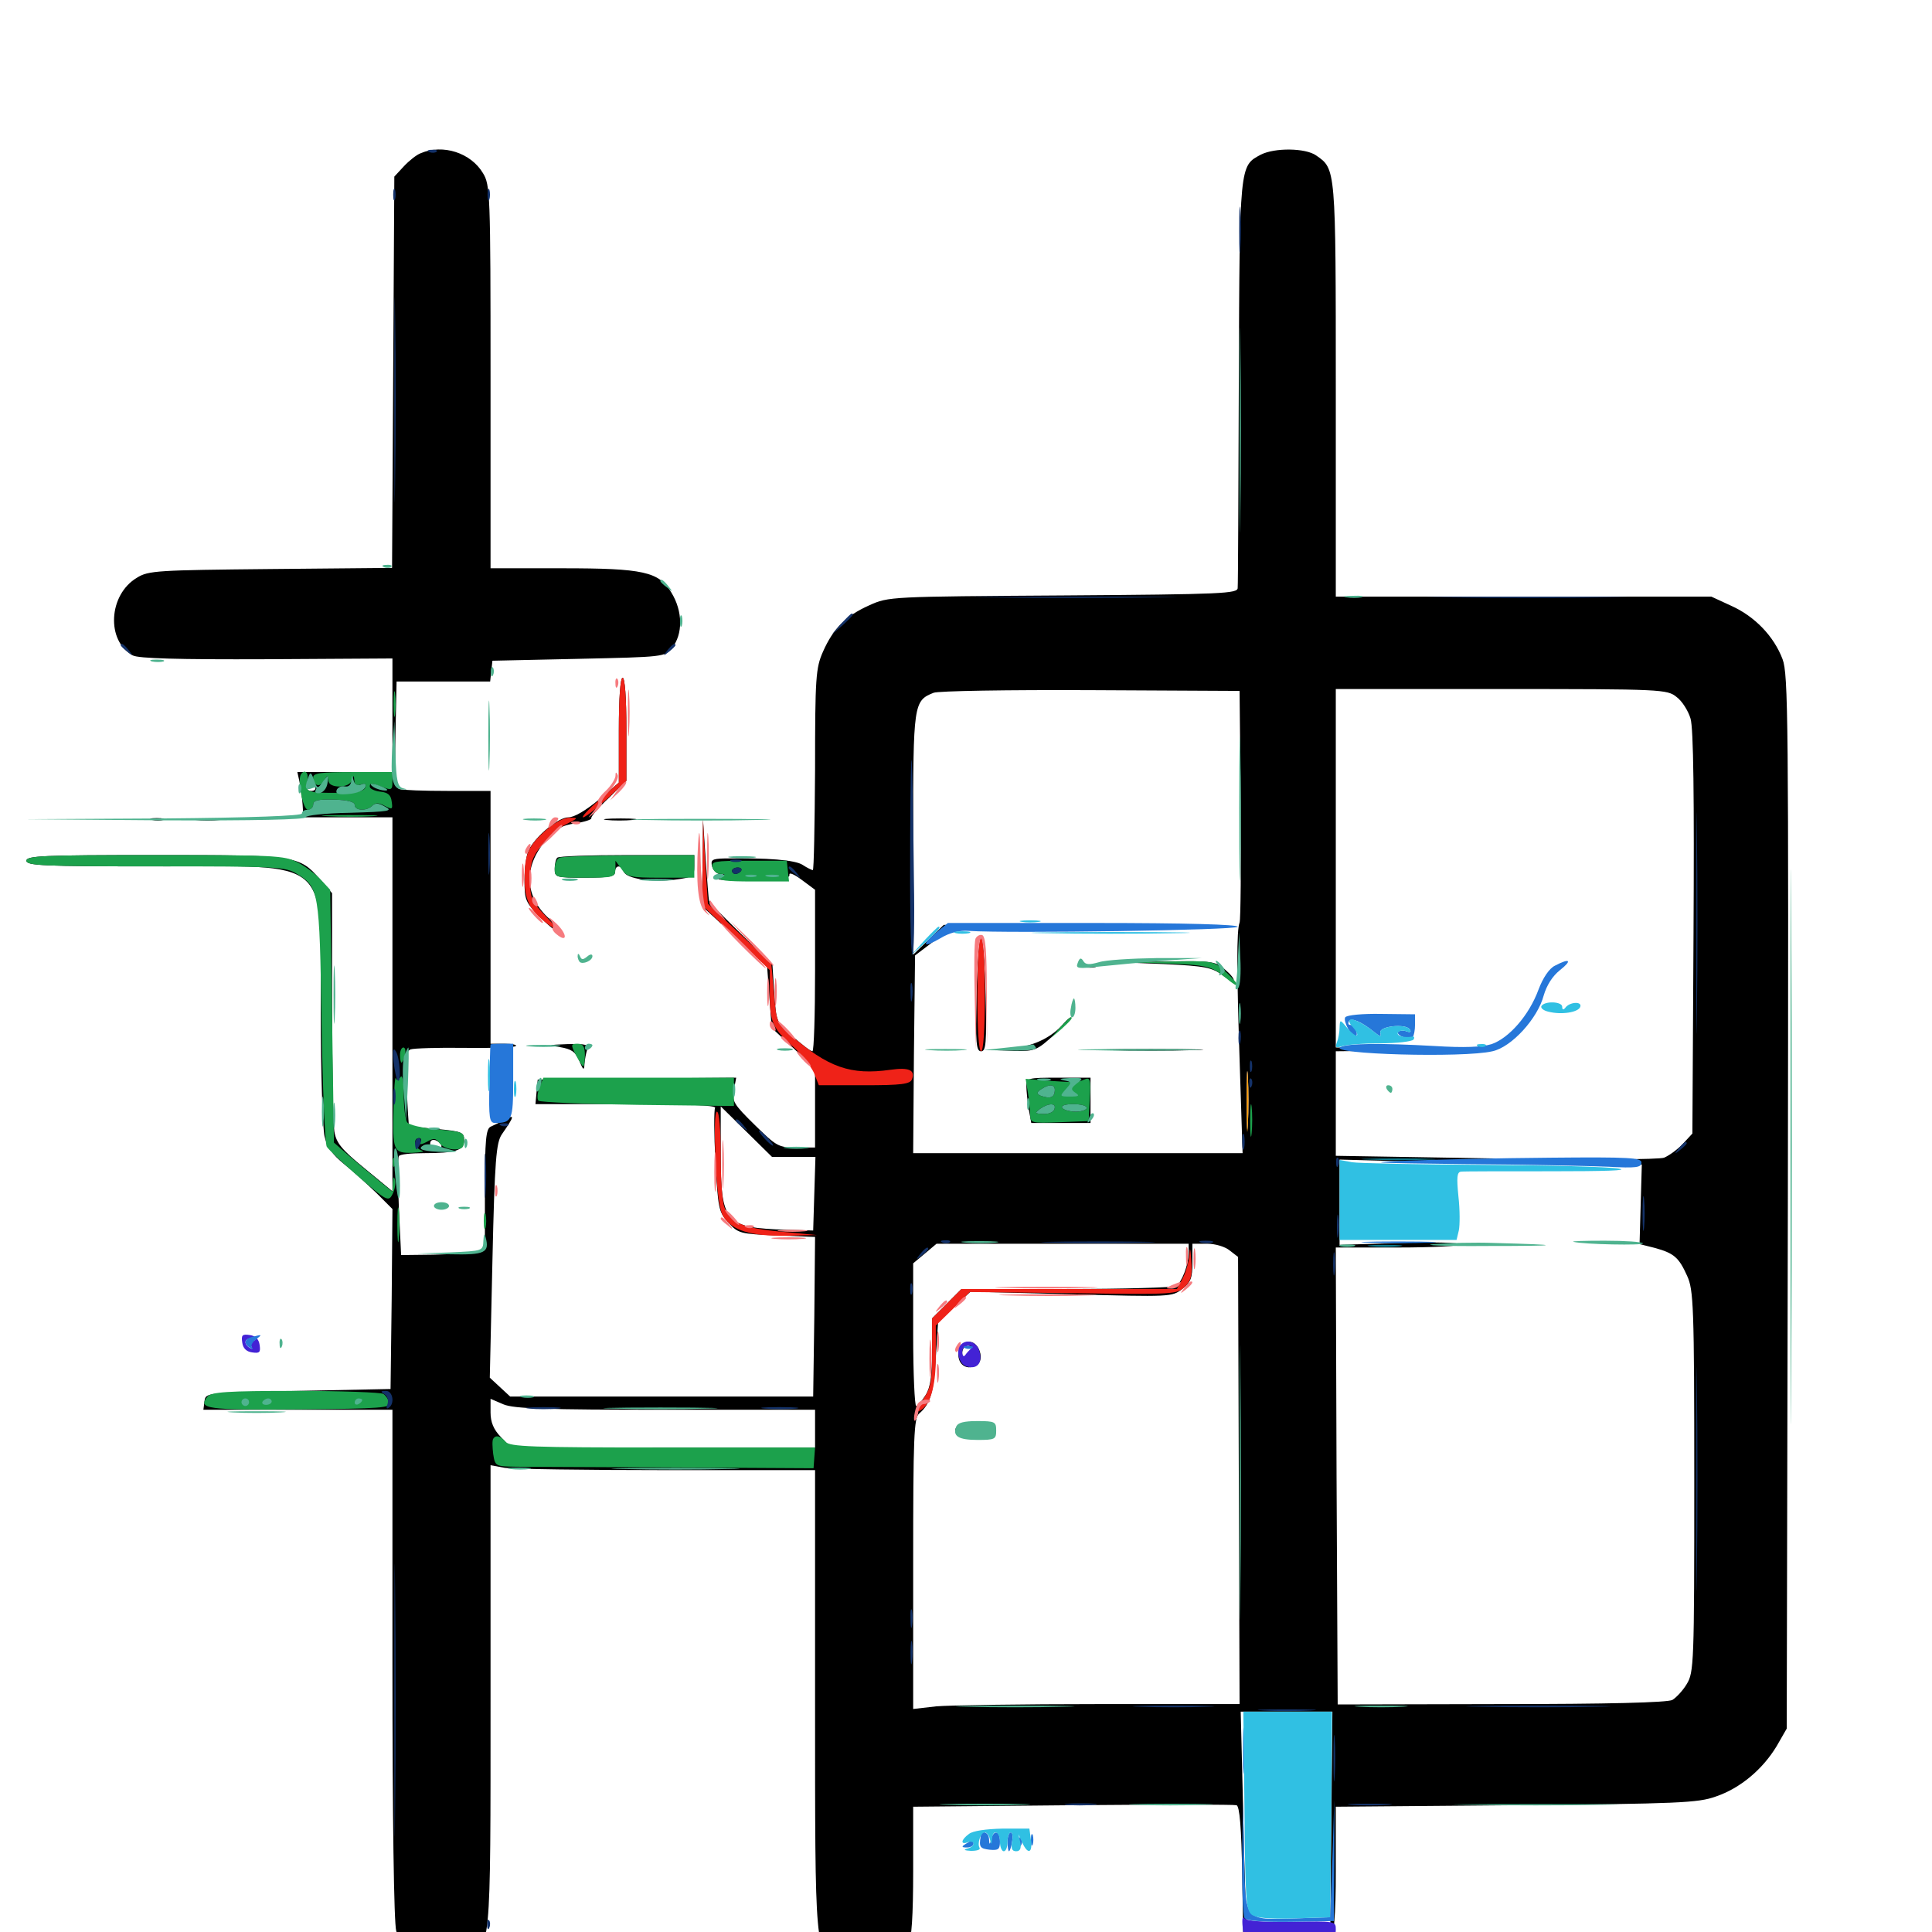<svg xmlns="http://www.w3.org/2000/svg" viewBox="0 -1000 1000 1000">
	<path fill="#000000" d="M217.773 -920.703C215.625 -919.922 211.719 -916.797 208.984 -913.867L204.102 -908.594L203.516 -807.422L202.93 -706.055L140.039 -705.469C81.641 -704.883 76.758 -704.688 70.898 -700.977C56.055 -692.188 54.883 -668.164 68.75 -660.742C71.68 -659.18 92.188 -658.594 138.086 -658.789L203.125 -659.18V-629.883V-600.391H178.516H153.906L155.078 -595.117C155.664 -591.992 156.445 -586.719 156.641 -583.398L157.031 -576.953H180.078H203.125V-480.078V-383.398L188.672 -395.312C176.758 -405.078 174.023 -408.398 173.047 -414.453C172.461 -418.359 171.875 -447.852 171.875 -479.688V-537.695L165.625 -544.922C154.688 -557.227 153.906 -557.422 80.078 -557.422C22.266 -557.422 13.672 -557.031 13.672 -554.492C13.672 -551.953 22.461 -551.562 80.664 -551.562C173.047 -551.562 166.016 -557.812 166.016 -475.977C166.016 -445.117 166.992 -416.211 167.969 -411.914C169.141 -406.445 172.07 -402.344 178.125 -397.461C182.812 -393.75 190.234 -386.914 194.922 -382.422L203.125 -374.219L202.734 -327.734L202.148 -281.055L154.297 -280.078C106.445 -279.102 106.445 -279.102 105.859 -274.805L105.273 -270.312H154.102H203.125V-139.062C203.125 -58.008 203.906 -4.883 205.078 -0.586C209.18 14.062 225.977 20.898 240.82 13.867C254.297 7.617 253.906 11.328 253.906 -121.875V-241.602L261.328 -240.234C265.234 -239.648 303.125 -239.062 345.312 -239.062H421.875V-119.922C421.875 11.523 421.68 9.18 433.984 16.797C445.508 24.219 463.867 19.141 470.117 6.836C471.875 3.711 472.656 -8.594 472.656 -31.445V-64.844L555.273 -65.625C600.586 -66.016 638.672 -66.016 640.039 -65.625C641.602 -65.039 642.578 -54.492 642.969 -28.711L643.555 7.422L650 13.086C655.078 17.773 658.008 18.75 666.016 18.75C688.477 18.75 691.406 13.086 691.406 -31.641V-64.844L784.766 -65.625C868.555 -66.406 878.906 -66.797 888.086 -70.117C900.781 -74.414 912.305 -84.18 919.531 -96.094L924.805 -105.273L925.391 -377.734C925.781 -628.125 925.586 -650.977 922.656 -658.789C918.164 -670.703 908.203 -681.055 895.898 -686.523L885.742 -691.211H788.672H691.406V-798.242C691.406 -913.477 691.406 -912.5 681.25 -919.531C675.781 -923.438 659.766 -923.633 652.539 -919.922C641.602 -914.062 641.602 -915.234 641.211 -802.539C641.016 -745.703 640.82 -697.461 640.625 -695.703C640.625 -692.773 633.398 -692.383 550.391 -691.797C460.547 -691.211 459.961 -691.211 450 -686.719C437.695 -681.25 431.25 -674.609 425.977 -662.695C422.266 -654.297 421.875 -649.609 421.875 -601.562C421.68 -573.047 421.289 -549.609 420.703 -549.609C420.312 -549.609 417.773 -550.781 415.43 -552.344C411.523 -554.883 397.461 -556.055 374.609 -555.664C368.555 -555.469 367.773 -554.883 368.555 -551.562C369.141 -549.414 371.094 -547.656 372.852 -547.461C375.195 -547.461 375.195 -547.07 372.07 -545.703C369.531 -544.531 375.586 -544.141 388.672 -544.336C404.492 -544.727 408.984 -545.312 408.594 -547.266C408.398 -548.633 411.133 -547.461 415.039 -544.531L421.875 -539.453V-497.656C421.875 -474.609 421.289 -455.859 420.508 -455.859C419.531 -455.859 415.039 -459.375 410.352 -463.477C401.953 -470.703 401.758 -470.898 400.781 -485.742L399.805 -500.586L383.594 -516.602C374.609 -525.391 366.992 -533.008 366.992 -533.789C366.797 -534.375 366.016 -544.141 365.234 -555.469L363.867 -575.977L363.672 -553.516L363.281 -531.055L380.273 -515.43L397.07 -499.609L398.242 -483.789L399.414 -467.969L410.742 -457.422L421.875 -446.68V-426.367V-406.055H412.109C402.93 -406.055 401.953 -406.641 390.625 -417.773C379.688 -428.516 378.711 -430.078 379.883 -435.938L381.055 -442.188L329.688 -441.797L278.32 -441.211L277.734 -434.961L277.148 -428.516H324.219C355.469 -428.516 370.898 -427.93 370.117 -426.562C369.531 -425.391 369.531 -413.086 370.312 -398.828C371.68 -374.609 371.875 -372.852 376.953 -367.188C382.227 -361.523 383.008 -361.328 402.148 -360.547L421.875 -359.766L421.484 -318.359L420.898 -277.148H342.383H264.062L258.789 -282.031L253.516 -286.914L254.883 -347.461C256.055 -400 256.836 -408.594 259.766 -412.891C266.406 -422.461 266.406 -423.242 261.523 -420.508C258.984 -419.141 255.469 -417.578 253.906 -416.797C251.562 -415.625 250.977 -409.961 250.977 -384.375V-353.32L246.094 -352.148C243.359 -351.367 233.594 -350.781 224.414 -350.586L207.617 -350.391L206.445 -375.195C205.859 -389.062 205.859 -400.781 206.445 -401.562C206.836 -402.539 212.695 -403.125 219.336 -403.125C235.938 -403.125 240.234 -404.492 240.234 -409.961C240.234 -413.867 239.062 -414.453 226.172 -415.625C218.555 -416.211 211.914 -417.188 211.719 -417.383C211.523 -417.578 210.938 -426.367 210.547 -436.719C209.766 -452.148 210.156 -455.859 212.5 -456.836C214.062 -457.422 226.758 -457.812 240.625 -457.617C254.492 -457.422 266.406 -457.812 266.992 -458.594C267.773 -459.18 265.039 -459.766 261.133 -459.766H253.906V-525.195V-590.625H231.641C219.336 -590.625 208.203 -591.016 206.641 -591.602C204.688 -592.383 204.297 -598.633 204.688 -619.922L205.273 -647.266H229.492H253.711L254.297 -652.734L254.883 -658.008L299.414 -658.984C343.555 -659.961 344.141 -659.961 347.852 -664.648C353.516 -671.68 353.516 -683.594 347.461 -693.359C341.016 -704.102 333.008 -705.859 291.016 -705.859H253.906V-805.078C253.906 -899.805 253.711 -904.297 250 -910.352C243.75 -920.898 229.297 -925.586 217.773 -920.703ZM642.188 -583.984C642.383 -551.758 642.188 -524.023 641.602 -522.461C640.039 -518.359 640.039 -498.242 641.797 -445.703L643.164 -403.125H557.812H472.656L473.047 -454.297L473.633 -505.469L483.398 -512.891L493.164 -520.312L535.156 -520.898L577.148 -521.484L532.812 -521.289H488.477L480.469 -513.477L472.656 -505.859V-568.359C472.656 -635.547 472.852 -637.305 483.203 -641.406C485.352 -642.383 522.07 -642.969 564.453 -642.773L641.602 -642.383ZM867.773 -639.258C870.703 -637.109 873.828 -632.031 875 -628.125C876.562 -623.242 876.953 -587.109 876.562 -516.992L875.977 -413.281L871.094 -408.008C868.359 -405.078 864.062 -401.953 861.328 -400.781C858.398 -399.805 824.805 -399.609 774.023 -400.391L691.406 -401.758V-428.906V-455.859L726.172 -456.25L760.742 -456.836L726.172 -457.227L691.406 -457.812V-550.586V-643.359H777.148C860.547 -643.359 862.891 -643.164 867.773 -639.258ZM163.086 -592.578C163.672 -591.602 162.891 -590.625 161.133 -590.625C159.375 -590.625 158.594 -591.602 159.18 -592.578C159.766 -593.75 160.742 -594.531 161.133 -594.531C161.523 -594.531 162.5 -593.75 163.086 -592.578ZM183.594 -591.016C183.594 -591.797 179.492 -592.578 174.414 -592.383C164.062 -592.188 164.844 -591.211 176.367 -590.234C180.273 -589.844 183.594 -590.234 183.594 -591.016ZM199.805 -591.211C200.977 -591.797 199.609 -592.188 196.289 -592.188C193.164 -592.188 191.992 -591.797 193.945 -591.211C195.703 -590.82 198.438 -590.82 199.805 -591.211ZM191.992 -579.492C197.656 -579.883 192.578 -580.078 180.664 -580.078C168.945 -580.078 164.258 -579.883 170.508 -579.492C176.758 -579.102 186.328 -579.102 191.992 -579.492ZM393.164 -546.289C394.336 -546.875 393.359 -547.266 390.625 -547.266C387.891 -547.266 386.914 -546.875 388.281 -546.289C389.453 -545.898 391.797 -545.898 393.164 -546.289ZM645.898 -418.359C645.508 -411.523 645.312 -416.992 645.312 -430.469C645.312 -443.945 645.508 -449.414 645.898 -442.773C646.289 -435.938 646.289 -425 645.898 -418.359ZM410.742 -401.172H422.07L421.484 -382.227L420.898 -363.086L407.227 -363.477C375.195 -364.453 373.047 -366.992 373.047 -403.125V-427.344L386.328 -414.258L399.609 -401.172ZM228.516 -406.836C228.516 -405.859 227.148 -405.078 225.586 -405.078C224.023 -405.078 222.656 -406.445 222.656 -408.008C222.656 -409.766 223.828 -410.352 225.586 -409.766C227.148 -408.984 228.516 -407.812 228.516 -406.836ZM815.82 -397.266H849.805L849.219 -376.758L848.633 -356.055L856.445 -354.102C866.406 -351.367 868.945 -349.219 873.242 -339.648C876.562 -332.422 876.953 -324.414 876.953 -233.203C876.953 -138.867 876.758 -134.375 873.047 -128.32C871.094 -125 867.578 -121.289 865.625 -120.117C863.086 -118.75 831.836 -117.969 777.148 -117.969L692.383 -117.773L691.797 -236.133L691.406 -354.297H723.633C741.406 -354.297 755.859 -355.078 755.859 -355.859C755.859 -356.836 741.797 -357.227 724.609 -356.641L693.359 -355.664V-377.734V-399.805L737.695 -398.633C761.914 -397.852 797.266 -397.266 815.82 -397.266ZM615.234 -351.562C615.234 -345.508 611.719 -336.328 608.789 -334.375C607.422 -333.594 582.031 -332.812 551.953 -332.812H497.656L490.039 -325.195L482.422 -317.578V-300.586C482.422 -288.086 481.641 -282.031 479.102 -277.93C477.148 -274.805 475 -272.266 474.219 -272.266C473.438 -272.266 472.656 -288.867 472.656 -309.18V-346.094L478.711 -351.172L484.766 -356.25H550H615.234ZM636.523 -352.734L640.82 -349.414L641.211 -233.594L641.602 -117.969H569.141C529.297 -117.969 491.211 -117.383 484.57 -116.797L472.656 -115.43V-190.625C472.656 -256.445 473.047 -266.211 475.781 -268.359C481.445 -273.242 483.398 -279.297 484.375 -297.461L485.547 -315.625L493.945 -323.633L502.344 -331.445L554.492 -330.078C605.859 -328.711 606.641 -328.711 611.914 -332.812C616.406 -336.328 617.188 -338.477 617.188 -346.68V-356.25H624.805C629.102 -356.25 634.18 -354.688 636.523 -352.734ZM125 -274.219C125 -275.391 122.852 -276.172 120.117 -276.172C117.383 -276.172 115.234 -275.391 115.234 -274.219C115.234 -273.242 117.383 -272.266 120.117 -272.266C122.852 -272.266 125 -273.242 125 -274.219ZM131.836 -274.219C132.422 -275.391 132.227 -276.172 131.055 -276.172C130.078 -276.172 128.516 -275.391 127.93 -274.219C127.344 -273.242 127.539 -272.266 128.711 -272.266C129.688 -272.266 131.25 -273.242 131.836 -274.219ZM144.531 -275.391C144.531 -276.953 136.914 -276.172 135.938 -274.414C135.352 -273.633 137.109 -273.242 139.648 -273.828C142.383 -274.219 144.531 -275 144.531 -275.391ZM162.695 -274.805C163.867 -275.391 162.891 -275.781 160.156 -275.781C157.422 -275.781 156.445 -275.391 157.812 -274.805C158.984 -274.414 161.328 -274.414 162.695 -274.805ZM344.727 -270.312H421.875V-260.547V-250.781H343.164H264.453L259.18 -256.25C255.469 -260.156 253.906 -263.867 253.906 -268.945V-275.977L260.742 -273.047C266.211 -270.898 281.641 -270.312 344.727 -270.312ZM689.062 -53.32L688.477 7.422L683.008 12.109C678.711 15.82 675.195 16.797 667.188 16.797C654.492 16.797 647.07 11.914 645.703 2.539C645.117 -0.977 644.141 -28.516 643.555 -58.984L642.188 -114.062H666.016H689.648ZM505.469 -485.156C504.883 -460.156 505.273 -455.859 507.812 -455.859C510.352 -455.859 510.742 -460.156 510.156 -485.156C509.766 -501.172 508.789 -514.453 507.812 -514.453C506.836 -514.453 505.859 -501.172 505.469 -485.156ZM602.93 -500.977C623.633 -500 627.344 -499.219 632.617 -495.312C639.844 -490.039 640.82 -492.383 633.789 -498.438C629.297 -502.344 626.953 -502.734 603.906 -502.344L579.102 -501.953ZM561.133 -499.414C559.18 -500 560.352 -500.391 563.477 -500.391C566.797 -500.391 568.164 -500 566.992 -499.414C565.625 -499.023 562.891 -499.023 561.133 -499.414ZM550.781 -470.508C544.922 -463.477 535.742 -458.789 525.391 -457.617L514.648 -456.445L525.391 -456.055C535.547 -455.859 536.719 -456.25 545.898 -464.648C551.367 -469.336 555.078 -473.242 554.492 -473.438C553.711 -473.438 552.148 -472.07 550.781 -470.508ZM573.828 -456.445C561.719 -456.641 571.484 -457.031 595.703 -457.031C619.922 -457.031 629.688 -456.641 617.773 -456.445C605.664 -456.055 585.742 -456.055 573.828 -456.445ZM531.25 -437.891C531.25 -435.352 531.836 -430.078 532.422 -426.172L533.789 -418.75H549.023H564.453V-430.469V-442.188H547.852C531.836 -442.188 531.25 -441.992 531.25 -437.891ZM558.008 -433.203C558.789 -433.789 557.617 -434.375 555.469 -434.18C553.32 -434.18 552.734 -433.594 554.297 -433.008C555.664 -432.422 557.422 -432.617 558.008 -433.203ZM496.875 -302.734C493.945 -295.312 499.414 -289.648 505.664 -293.555C509.766 -296.094 506.836 -305.469 501.758 -305.469C499.609 -305.469 497.461 -304.297 496.875 -302.734ZM503.906 -299.609C503.906 -297.461 502.539 -295.703 500.977 -295.703C499.414 -295.703 498.047 -297.461 498.047 -299.609C498.047 -301.758 499.414 -303.516 500.977 -303.516C502.539 -303.516 503.906 -301.758 503.906 -299.609ZM497.461 -263.086C495.508 -262.5 494.141 -260.742 494.531 -258.984C495.117 -256.445 497.266 -255.664 504.492 -255.859C514.648 -255.859 516.602 -257.031 515.039 -261.523C513.867 -264.453 505.469 -265.234 497.461 -263.086ZM320.312 -622.07V-594.922L309.766 -585.938C303.125 -580.469 297.266 -576.953 294.141 -576.953C289.062 -576.953 277.344 -567.383 273.633 -559.961C272.461 -557.617 271.484 -550.781 271.484 -544.531C271.484 -533.984 271.875 -533.008 280.273 -524.609C285.156 -519.727 289.648 -516.406 290.234 -516.992C290.82 -517.578 288.281 -520.898 284.57 -524.219C271.484 -535.742 270.703 -551.172 282.422 -564.844C287.695 -571.094 290.82 -572.852 297.852 -573.828C302.539 -574.609 306.445 -575.781 306.055 -576.562C305.859 -577.344 309.766 -582.031 315.039 -586.914L324.219 -595.898V-622.461C324.219 -639.062 323.438 -649.219 322.266 -649.219C321.094 -649.219 320.312 -638.867 320.312 -622.07ZM78.711 -575.586C76.758 -576.172 77.93 -576.562 81.055 -576.562C84.375 -576.562 85.742 -576.172 84.57 -575.586C83.203 -575.195 80.469 -575.195 78.711 -575.586ZM101.172 -575.586C97.656 -575.977 100.391 -576.367 107.422 -576.367C114.453 -576.367 117.188 -575.977 113.867 -575.586C110.352 -575.195 104.492 -575.195 101.172 -575.586ZM313.867 -575.586C310.547 -575.977 313.867 -576.367 321.289 -576.367C328.906 -576.367 331.641 -575.977 327.539 -575.586C323.633 -575.195 317.383 -575.195 313.867 -575.586ZM288.477 -556.055C287.695 -555.469 287.109 -552.734 287.109 -550.195C287.109 -545.898 287.695 -545.703 302.734 -545.703C315.234 -545.703 318.359 -546.289 318.359 -548.633C318.359 -552.344 321.484 -552.539 322.852 -548.828C324.219 -545.117 337.695 -543.164 349.609 -544.727C358.789 -545.898 359.375 -546.484 359.375 -551.758V-557.422H324.609C305.469 -557.422 289.062 -556.836 288.477 -556.055ZM289.844 -458.008C295.703 -457.031 297.852 -455.664 299.805 -450.977C301.953 -445.898 302.344 -445.703 302.539 -449.414C302.734 -451.758 303.32 -454.883 303.906 -456.641C304.883 -459.375 303.32 -459.766 293.75 -459.57C283.594 -459.18 283.008 -458.984 289.844 -458.008Z"/>
	<path fill="#ff9906" d="M645.312 -429.492C645.312 -415.625 645.508 -410.156 645.898 -417.383C646.289 -424.609 646.289 -436.133 645.898 -442.773C645.508 -449.414 645.312 -443.555 645.312 -429.492Z"/>
	<path fill="#ef2218" d="M320.312 -622.07V-594.922L310.156 -585.938C304.492 -581.055 300.781 -576.953 301.758 -576.953C302.93 -576.953 308.398 -581.25 314.062 -586.328L324.219 -595.703V-622.461C324.219 -639.062 323.438 -649.219 322.266 -649.219C321.094 -649.219 320.312 -638.867 320.312 -622.07ZM282.812 -570.508C273.438 -562.305 271.484 -557.812 271.484 -545.117C271.484 -533.398 274.805 -527.539 285.742 -520.117C291.016 -516.406 290.625 -517.188 283.203 -525C275 -533.594 274.414 -534.961 274.414 -544.531C274.414 -553.32 275.391 -556.25 280.469 -562.695C283.789 -566.797 289.453 -571.68 293.164 -573.438C299.414 -576.562 299.414 -576.758 294.922 -576.758C292.188 -576.953 286.914 -574.219 282.812 -570.508ZM363.672 -553.711L363.281 -531.641L380.859 -514.648L398.438 -497.852V-485.547C398.438 -471.094 399.805 -467.773 410.547 -458.203C415.039 -454.297 419.727 -448.047 421.289 -444.727L423.828 -438.281H447.266C466.797 -438.281 471.094 -438.867 472.07 -441.406C473.828 -446.094 470.508 -447.656 460.938 -446.289C440.234 -443.359 428.711 -447.461 408.984 -464.453C402.148 -470.312 401.758 -471.484 400.586 -486.133L399.219 -501.367L382.812 -516.797L366.406 -532.227L365.039 -554.102L363.867 -575.977ZM505.859 -485.156C505.859 -466.992 506.641 -455.859 507.812 -455.859C508.984 -455.859 509.766 -466.992 509.766 -485.156C509.766 -503.32 508.984 -514.453 507.812 -514.453C506.641 -514.453 505.859 -503.32 505.859 -485.156ZM370.312 -399.805C371.094 -383.008 372.461 -373.242 374.414 -370.312C378.906 -363.086 388.672 -360.156 406.641 -360.352L422.852 -360.742L404.297 -362.5C384.57 -364.258 377.93 -367.188 375 -375C373.828 -377.734 373.047 -390.039 373.047 -402.344C373.047 -415.625 372.266 -424.609 371.094 -424.609C369.922 -424.609 369.727 -415.43 370.312 -399.805ZM615.625 -350.781C615.43 -347.266 613.867 -341.797 612.305 -338.672L609.18 -332.812H553.516H497.656L490.039 -325.195L482.422 -317.578V-300.195C482.422 -284.766 481.836 -281.641 477.734 -275.586C475 -271.68 474.023 -268.945 475.391 -269.531C481.25 -271.68 484.375 -281.641 484.375 -297.656V-313.867L493.164 -322.461L501.953 -331.25L555.469 -330.664C607.812 -329.883 609.375 -330.078 613.281 -333.984C616.602 -337.305 617.188 -339.844 616.602 -347.656C616.211 -353.906 615.82 -355.078 615.625 -350.781Z"/>
	<path fill="#1ca14c" d="M203.711 -635.547C203.711 -629.688 204.102 -627.148 204.492 -630.273C204.883 -633.203 204.883 -637.891 204.492 -641.016C204.102 -643.945 203.711 -641.406 203.711 -635.547ZM155.664 -599.023C153.906 -595.508 156.836 -580.859 159.375 -580.859C160.938 -580.859 162.109 -582.031 162.109 -583.594C162.109 -585.742 164.648 -586.328 172.852 -586.133C179.883 -585.938 183.594 -584.961 183.594 -583.398C183.594 -580.273 189.844 -580.078 192.773 -583.008C194.336 -584.57 196.094 -584.57 199.219 -582.812C203.125 -580.859 203.32 -581.055 202.734 -585.156C202.344 -588.477 200.781 -589.844 196.875 -590.234C193.75 -590.625 191.406 -591.797 191.406 -592.773C191.406 -594.922 191.992 -594.922 198.047 -592.578C202.734 -590.82 203.125 -591.211 203.125 -595.508V-600.391H182.617C166.016 -600.391 162.109 -599.805 162.109 -597.656C162.109 -593.164 165.625 -592.188 167.773 -595.898C169.531 -599.023 169.727 -599.023 169.922 -596.094C169.922 -591.797 181.055 -591.797 182.227 -596.289C183.008 -599.023 183.203 -598.828 183.398 -596.094C183.594 -593.75 184.57 -593.164 186.719 -593.945C189.062 -594.727 189.648 -594.336 189.062 -592.383C188.477 -590.43 184.57 -589.648 175.586 -589.648C159.375 -589.453 157.617 -590.039 158.984 -595.703C160.156 -600 157.617 -602.344 155.664 -599.023ZM169.531 -577.539C162.695 -577.93 167.773 -578.125 180.664 -578.125C193.555 -578.125 199.023 -577.93 192.969 -577.539C186.719 -577.148 176.172 -577.148 169.531 -577.539ZM13.672 -554.492C13.672 -551.953 22.461 -551.562 80.664 -551.562C143.555 -551.562 147.852 -551.367 153.711 -547.656C165.039 -540.82 165.43 -538.867 166.406 -471.289C166.992 -437.305 168.164 -408.203 169.141 -406.445C170.117 -404.883 177.734 -397.656 185.938 -390.625C200.195 -378.32 201.172 -377.93 203.125 -381.836C204.297 -383.984 204.883 -387.305 204.492 -389.062C203.906 -391.406 203.516 -391.016 203.32 -387.891L203.125 -383.203L195.898 -389.062C191.797 -392.383 184.961 -398.047 180.664 -401.758L172.852 -408.594L171.875 -474.023L170.898 -539.453L166.016 -544.727C163.281 -547.656 157.812 -551.758 153.906 -553.711C147.266 -557.227 141.602 -557.422 80.078 -557.422C22.266 -557.422 13.672 -557.031 13.672 -554.492ZM289.648 -556.055C288.281 -555.664 287.109 -552.93 287.109 -550.391C287.109 -545.898 287.5 -545.703 302.734 -545.703C317.578 -545.703 318.359 -545.898 318.555 -550.195V-554.492L321.68 -550.195C324.414 -546.094 326.172 -545.703 341.992 -545.703H359.375V-551.562V-557.422L325.781 -557.227C307.227 -557.227 290.82 -556.641 289.648 -556.055ZM368.75 -551.172C369.141 -549.219 371.094 -547.656 372.852 -547.656C375.586 -547.656 375.586 -547.266 373.047 -545.703C371.094 -544.336 376.172 -543.75 389.258 -543.75H408.398L407.812 -549.219L407.227 -554.492H387.5C369.727 -554.492 367.969 -554.102 368.75 -551.172ZM383.594 -549.219C383.008 -548.438 381.836 -547.656 380.664 -547.656C379.688 -547.656 378.906 -548.438 378.906 -549.219C378.906 -550.195 380.273 -550.977 381.836 -550.977C383.398 -550.977 384.18 -550.195 383.594 -549.219ZM400 -546.289C402.93 -546.68 400.391 -547.07 394.531 -547.07C388.672 -547.07 386.133 -546.68 389.258 -546.289C392.188 -545.898 396.875 -545.898 400 -546.289ZM601.562 -501.367C624.609 -500.586 627.148 -500 634.57 -493.75C642.578 -487.109 642.383 -489.648 634.375 -497.07C628.125 -502.734 627.93 -502.734 605.469 -502.344L583.008 -501.953ZM548.633 -468.164L543.945 -462.695L549.414 -467.383C554.297 -471.875 555.664 -473.438 554.102 -473.438C553.711 -473.438 551.367 -471.094 548.633 -468.164ZM298.047 -453.906C299.805 -450.781 301.367 -448.047 301.953 -448.047C302.344 -448.047 302.734 -450.781 302.734 -453.906C302.734 -458.398 301.758 -459.766 299.023 -459.766C295.508 -459.766 295.312 -459.375 298.047 -453.906ZM207.031 -453.906C207.031 -451.758 207.422 -450 207.812 -450C208.203 -450 208.984 -451.758 209.57 -453.906C210.156 -456.055 209.766 -457.812 208.789 -457.812C207.812 -457.812 207.031 -456.055 207.031 -453.906ZM203.711 -426.953C203.125 -404.102 203.516 -403.125 213.477 -403.32C217.969 -403.516 220.117 -403.906 218.359 -404.492C214.648 -405.469 213.477 -410.938 216.992 -410.938C217.969 -410.938 218.359 -409.961 217.578 -408.789C216.797 -407.422 217.969 -407.422 220.898 -408.984C224.609 -411.133 225.586 -410.938 227.539 -408.203C228.906 -406.445 232.227 -405.078 235.156 -405.078C239.258 -405.078 240.234 -406.055 240.234 -409.766C240.234 -414.062 239.258 -414.258 226.172 -415.43C218.164 -416.211 211.523 -417.773 210.742 -419.141C209.766 -420.508 208.984 -426.953 208.984 -433.398C208.984 -440.82 208.203 -444.141 207.227 -442.383C206.055 -440.82 205.273 -440.625 204.883 -441.992C204.492 -443.164 203.906 -436.328 203.711 -426.953ZM235.742 -407.812C236.523 -408.398 235.352 -408.984 233.203 -408.789C231.055 -408.789 230.469 -408.203 232.031 -407.617C233.398 -407.031 235.156 -407.227 235.742 -407.812ZM279.102 -436.914C278.125 -434.18 277.93 -431.055 278.711 -430.273C279.492 -429.492 302.734 -428.516 330.078 -428.125L379.883 -427.539V-434.961V-442.188H330.469H281.25ZM532.031 -434.57C532.617 -430.664 533.203 -425.586 533.203 -423.047C533.203 -418.75 533.789 -418.555 548.438 -419.141L563.477 -419.727L564.062 -431.25C564.648 -441.602 564.258 -442.578 561.133 -441.211C557.227 -439.648 557.617 -439.648 542.188 -440.625L530.859 -441.602ZM545.898 -434.961C545.703 -432.617 544.141 -431.641 541.797 -432.031C536.523 -433.008 535.742 -434.375 539.062 -436.328C543.555 -439.258 546.484 -438.672 545.898 -434.961ZM557.617 -433.984C556.641 -434.766 555.078 -436.133 554.492 -436.914C553.906 -437.695 552.148 -437.109 550.781 -435.352C548.633 -432.812 549.219 -432.422 553.906 -432.422C557.031 -432.422 558.789 -433.203 557.617 -433.984ZM545.703 -425.781C545.117 -424.219 542.578 -423.242 539.844 -423.438C535.547 -423.633 535.352 -423.828 538.477 -426.172C542.969 -429.297 547.07 -429.102 545.703 -425.781ZM562.5 -426.562C562.5 -425.586 559.961 -424.609 556.836 -424.609C553.516 -424.609 550.391 -425.586 549.805 -426.562C549.023 -427.734 551.367 -428.516 555.469 -428.516C559.375 -428.516 562.5 -427.734 562.5 -426.562ZM647.07 -419.727C647.07 -412.305 647.461 -409.375 647.852 -413.477C648.242 -417.383 648.242 -423.633 647.852 -427.148C647.461 -430.469 647.07 -427.344 647.07 -419.727ZM203.32 -398.047C203.32 -395.898 203.906 -395.312 204.492 -396.875C205.078 -398.242 204.883 -400 204.297 -400.586C203.711 -401.367 203.125 -400.195 203.32 -398.047ZM205.664 -366.016C205.664 -358.008 206.055 -354.688 206.445 -358.789C206.836 -362.695 206.836 -369.336 206.445 -373.438C206.055 -377.344 205.664 -374.023 205.664 -366.016ZM250.391 -367.969C250.391 -364.258 250.781 -362.695 251.367 -364.648C251.758 -366.406 251.758 -369.531 251.367 -371.484C250.781 -373.242 250.391 -371.68 250.391 -367.969ZM107.422 -277.148C102.148 -270.703 106.836 -270.117 155.273 -270.508C197.461 -270.898 202.539 -271.289 201.562 -274.023C200.977 -275.781 199.609 -277.734 198.438 -278.516C197.266 -279.297 176.758 -280.078 153.125 -280.078C117.578 -280.078 109.375 -279.492 107.422 -277.148ZM132.812 -274.219C132.812 -275.391 128.906 -276.172 124.023 -276.172C119.141 -276.172 115.234 -275.391 115.234 -274.219C115.234 -273.242 119.141 -272.266 124.023 -272.266C128.906 -272.266 132.812 -273.242 132.812 -274.219ZM144.531 -274.609C144.531 -275.391 142.773 -276.172 140.82 -276.172C138.672 -276.172 136.523 -275.391 135.938 -274.609C135.547 -273.828 137.109 -273.047 139.844 -273.047C142.383 -273.047 144.531 -273.828 144.531 -274.609ZM152.344 -275.391C152.344 -275.781 151.562 -276.172 150.391 -276.172C149.414 -276.172 148.438 -275.195 148.438 -274.023C148.438 -273.047 149.414 -272.656 150.391 -273.242C151.562 -273.828 152.344 -274.805 152.344 -275.391ZM164.062 -275.391C164.062 -275.781 161.914 -276.172 159.18 -276.172C156.445 -276.172 154.297 -275.391 154.297 -274.414C154.297 -273.633 156.445 -273.242 159.18 -273.828C161.914 -274.219 164.062 -275 164.062 -275.391ZM187.5 -275.391C187.5 -275.781 186.719 -276.172 185.547 -276.172C184.57 -276.172 183.594 -275.195 183.594 -274.023C183.594 -273.047 184.57 -272.656 185.547 -273.242C186.719 -273.828 187.5 -274.805 187.5 -275.391ZM500.586 -257.227C497.461 -257.617 499.609 -258.008 504.883 -258.008C510.352 -258.008 512.695 -257.617 510.352 -257.227C507.812 -256.836 503.516 -256.836 500.586 -257.227ZM255.273 -255.273C254.688 -254.297 254.883 -250.781 255.273 -247.461C256.25 -241.016 256.445 -241.016 267.383 -240.82C273.438 -240.82 310.547 -240.625 349.805 -240.43L421.094 -240.039L421.484 -245.508L421.875 -250.781H342.969C275.391 -250.781 263.867 -251.172 261.719 -253.711C258.984 -256.836 256.641 -257.422 255.273 -255.273Z"/>
	<path fill="#143269" d="M222.266 -921.289C220.703 -921.875 221.289 -922.461 223.438 -922.461C225.586 -922.656 226.758 -922.07 225.977 -921.484C225.391 -920.898 223.633 -920.703 222.266 -921.289ZM203.516 -899.219C203.516 -896.484 203.906 -895.508 204.492 -896.875C204.883 -898.047 204.883 -900.391 204.492 -901.758C203.906 -902.93 203.516 -901.953 203.516 -899.219ZM252.344 -899.219C252.344 -896.484 252.734 -895.508 253.32 -896.875C253.711 -898.047 253.711 -900.391 253.32 -901.758C252.734 -902.93 252.344 -901.953 252.344 -899.219ZM641.406 -880.664C641.406 -869.922 641.602 -865.82 641.992 -871.484C642.383 -877.148 642.383 -885.938 641.992 -891.016C641.602 -896.094 641.406 -891.406 641.406 -880.664ZM204.102 -792.773C204.102 -745.508 204.297 -726.367 204.492 -750.391C204.883 -774.414 204.883 -813.086 204.492 -836.328C204.297 -859.57 204.102 -840.039 204.102 -792.773ZM514.258 -690.82C490.82 -691.016 509.961 -691.211 556.641 -691.211C603.32 -691.211 622.461 -691.016 599.219 -690.82C575.781 -690.43 537.5 -690.43 514.258 -690.82ZM748.633 -690.82C725.195 -691.016 743.945 -691.211 790.039 -691.211C836.328 -691.211 855.469 -691.016 832.617 -690.82C809.961 -690.43 772.07 -690.43 748.633 -690.82ZM435.352 -677.148L430.664 -671.68L436.133 -676.367C441.016 -680.859 442.383 -682.422 440.82 -682.422C440.43 -682.422 438.086 -680.078 435.352 -677.148ZM62.5 -666.016C62.5 -665.625 64.062 -664.062 66.016 -662.695C68.945 -660.156 69.141 -660.352 66.602 -663.477C64.062 -666.602 62.5 -667.578 62.5 -666.016ZM345.508 -663.477C342.969 -660.352 343.164 -660.156 346.289 -662.695C348.047 -664.062 349.609 -665.625 349.609 -666.016C349.609 -667.578 348.047 -666.602 345.508 -663.477ZM471.094 -566.797C470.898 -533.789 471.289 -506.445 472.266 -506.055C473.047 -505.469 473.438 -522.852 473.047 -544.336C472.266 -619.336 471.484 -626.562 471.094 -566.797ZM877.93 -522.266C877.93 -471.289 878.125 -450.391 878.32 -475.781C878.711 -501.367 878.711 -543.164 878.32 -568.555C878.125 -594.141 877.93 -573.242 877.93 -522.266ZM252.734 -558.398C252.734 -548.828 252.93 -544.531 253.32 -549.023C253.711 -553.516 253.711 -561.523 253.32 -566.602C252.93 -571.68 252.734 -568.164 252.734 -558.398ZM378.516 -554.102C377.148 -554.688 378.125 -555.078 380.859 -555.078C383.594 -555.078 384.57 -554.688 383.398 -554.102C382.031 -553.711 379.688 -553.711 378.516 -554.102ZM378.906 -549.219C378.906 -548.438 379.688 -547.656 380.664 -547.656C381.836 -547.656 383.008 -548.438 383.594 -549.219C384.18 -550.195 383.398 -550.977 381.836 -550.977C380.273 -550.977 378.906 -550.195 378.906 -549.219ZM408.203 -550.781C408.203 -550.391 409.766 -548.828 411.719 -547.461C414.648 -544.922 414.844 -545.117 412.305 -548.242C409.766 -551.367 408.203 -552.344 408.203 -550.781ZM471.289 -486.133C471.289 -481.836 471.68 -480.273 472.07 -482.812C472.461 -485.156 472.461 -488.672 472.07 -490.625C471.484 -492.383 471.094 -490.43 471.289 -486.133ZM641.016 -462.695C641.016 -459.57 641.406 -458.398 641.992 -460.352C642.383 -462.109 642.383 -464.844 641.992 -466.211C641.406 -467.383 641.016 -466.016 641.016 -462.695ZM203.711 -450.391C204.297 -445.898 205.078 -441.406 205.859 -440.82C207.812 -438.672 207.031 -452.734 204.883 -455.859C203.516 -458.008 203.125 -456.641 203.711 -450.391ZM646.875 -448.047C646.875 -445.312 647.266 -444.336 647.852 -445.703C648.242 -446.875 648.242 -449.219 647.852 -450.586C647.266 -451.758 646.875 -450.781 646.875 -448.047ZM646.68 -439.062C646.68 -436.914 647.266 -436.328 647.852 -437.891C648.438 -439.258 648.242 -441.016 647.656 -441.602C647.07 -442.383 646.484 -441.211 646.68 -439.062ZM203.516 -432.422C203.516 -428.711 203.906 -427.148 204.492 -429.102C204.883 -430.859 204.883 -433.984 204.492 -435.938C203.906 -437.695 203.516 -436.133 203.516 -432.422ZM380.859 -419.922C380.859 -419.531 382.422 -417.969 384.375 -416.602C387.305 -414.062 387.5 -414.258 384.961 -417.383C382.422 -420.508 380.859 -421.484 380.859 -419.922ZM259.375 -417.383C257.812 -417.969 258.398 -418.555 260.547 -418.555C262.695 -418.75 263.867 -418.164 263.086 -417.578C262.5 -416.992 260.742 -416.797 259.375 -417.383ZM395.508 -410.938C397.461 -408.789 399.414 -407.031 400 -407.031C400.586 -407.031 399.414 -408.789 397.461 -410.938C395.508 -413.086 393.555 -414.844 392.969 -414.844C392.383 -414.844 393.555 -413.086 395.508 -410.938ZM642.969 -408.984C642.969 -405.273 643.359 -403.711 643.945 -405.664C644.336 -407.422 644.336 -410.547 643.945 -412.5C643.359 -414.258 642.969 -412.695 642.969 -408.984ZM214.844 -408.008C214.844 -406.445 215.234 -405.078 215.625 -405.078C216.016 -405.078 216.797 -406.445 217.578 -408.008C218.164 -409.57 217.773 -410.938 216.797 -410.938C215.625 -410.938 214.844 -409.57 214.844 -408.008ZM250.781 -391.406C250.781 -381.25 250.977 -376.953 251.367 -382.227C251.758 -387.305 251.758 -395.508 251.367 -400.781C250.977 -405.859 250.781 -401.562 250.781 -391.406ZM868.945 -405.664C866.406 -402.539 866.602 -402.344 869.727 -404.883C871.484 -406.25 873.047 -407.812 873.047 -408.203C873.047 -409.766 871.484 -408.789 868.945 -405.664ZM691.602 -398.047C691.602 -395.898 692.188 -395.312 692.773 -396.875C693.359 -398.242 693.164 -400 692.578 -400.586C691.992 -401.367 691.406 -400.195 691.602 -398.047ZM850.195 -371.875C850.195 -363.867 850.586 -360.547 850.977 -364.648C851.367 -368.555 851.367 -375.195 850.977 -379.297C850.586 -383.203 850.195 -379.883 850.195 -371.875ZM691.992 -365.039C691.992 -359.766 692.383 -357.617 692.773 -360.742C693.164 -363.672 693.164 -367.969 692.773 -370.508C692.383 -372.852 691.992 -370.508 691.992 -365.039ZM487.891 -356.836C486.328 -357.422 486.914 -358.008 489.062 -358.008C491.211 -358.203 492.383 -357.617 491.602 -357.031C491.016 -356.445 489.258 -356.25 487.891 -356.836ZM544.531 -356.836C531.25 -357.031 541.992 -357.422 568.359 -357.422C594.727 -357.422 605.469 -357.031 592.383 -356.836C579.102 -356.445 557.617 -356.445 544.531 -356.836ZM621.68 -356.836C619.727 -357.422 620.898 -357.812 624.023 -357.812C627.344 -357.812 628.711 -357.422 627.539 -356.836C626.172 -356.445 623.438 -356.445 621.68 -356.836ZM476.367 -350.977C473.828 -347.852 474.023 -347.656 477.148 -350.195C478.906 -351.562 480.469 -353.125 480.469 -353.516C480.469 -355.078 478.906 -354.102 476.367 -350.977ZM690.039 -345.508C690.039 -340.234 690.43 -338.086 690.82 -341.211C691.211 -344.141 691.211 -348.438 690.82 -350.977C690.43 -353.32 690.039 -350.977 690.039 -345.508ZM471.094 -332.812C471.094 -330.078 471.484 -329.102 472.07 -330.469C472.461 -331.641 472.461 -333.984 472.07 -335.352C471.484 -336.523 471.094 -335.547 471.094 -332.812ZM877.93 -234.18C877.93 -182.617 878.125 -161.719 878.32 -187.891C878.711 -214.062 878.711 -256.25 878.32 -281.641C878.125 -307.031 877.93 -285.742 877.93 -234.18ZM199.023 -278.32C200.586 -277.344 201.172 -275.195 200.586 -273.242C199.805 -271.484 200 -270.508 201.172 -271.289C204.492 -273.438 203.32 -280.078 199.805 -280.078C196.875 -280.078 196.875 -279.688 199.023 -278.32ZM274.023 -270.898C269.922 -271.289 273.242 -271.68 281.25 -271.68C289.258 -271.68 292.578 -271.289 288.672 -270.898C284.57 -270.508 277.93 -270.508 274.023 -270.898ZM396.094 -270.898C391.406 -271.289 394.727 -271.68 403.32 -271.68C411.914 -271.68 415.625 -271.289 411.719 -270.898C407.617 -270.508 400.586 -270.508 396.094 -270.898ZM204.102 -119.922C204.102 -57.031 204.297 -31.445 204.492 -62.891C204.883 -94.141 204.883 -145.703 204.492 -177.148C204.297 -208.398 204.102 -182.812 204.102 -119.922ZM471.289 -161.914C471.289 -157.617 471.68 -156.055 472.07 -158.594C472.461 -160.938 472.461 -164.453 472.07 -166.406C471.484 -168.164 471.094 -166.211 471.289 -161.914ZM471.289 -144.336C471.289 -139.062 471.68 -136.914 472.07 -140.039C472.461 -142.969 472.461 -147.266 472.07 -149.805C471.68 -152.148 471.289 -149.805 471.289 -144.336ZM590.43 -116.602C580.859 -116.797 588.672 -117.188 607.422 -117.188C626.172 -117.188 633.984 -116.797 624.609 -116.602C615.039 -116.211 599.805 -116.211 590.43 -116.602ZM766.211 -116.602C749.219 -116.797 762.695 -117.188 795.898 -117.188C829.297 -117.188 843.164 -116.797 826.758 -116.602C810.547 -116.211 783.203 -116.211 766.211 -116.602ZM653.906 -114.648C647.07 -115.039 652.539 -115.234 666.016 -115.234C679.492 -115.234 684.961 -115.039 678.32 -114.648C671.484 -114.258 660.547 -114.258 653.906 -114.648ZM690.234 -89.648C690.234 -78.906 690.43 -74.805 690.82 -80.469C691.211 -86.133 691.211 -94.922 690.82 -100C690.43 -105.078 690.234 -100.391 690.234 -89.648ZM552.148 -65.82C548.828 -66.211 552.148 -66.602 559.57 -66.602C567.188 -66.602 569.922 -66.211 565.82 -65.82C561.914 -65.43 555.664 -65.43 552.148 -65.82ZM699.805 -65.82C694.531 -66.211 698.828 -66.406 708.984 -66.406C719.141 -66.406 723.438 -66.211 718.359 -65.82C713.086 -65.43 704.883 -65.43 699.805 -65.82ZM252.148 -3.516C252.148 -1.367 252.734 -0.781 253.32 -2.344C253.906 -3.711 253.711 -5.469 253.125 -6.055C252.539 -6.836 251.953 -5.664 252.148 -3.516ZM443.945 20.117C441.992 19.531 443.555 19.141 447.266 19.141C450.977 19.141 452.539 19.531 450.781 20.117C448.828 20.508 445.703 20.508 443.945 20.117Z"/>
	<path fill="#f67b7f" d="M318.555 -646.094C318.555 -643.945 319.141 -643.359 319.727 -644.922C320.312 -646.289 320.117 -648.047 319.531 -648.633C318.945 -649.414 318.359 -648.242 318.555 -646.094ZM325 -630.664C325 -619.922 325.195 -615.82 325.586 -621.484C325.977 -627.148 325.977 -635.938 325.586 -641.016C325.195 -646.094 325 -641.406 325 -630.664ZM318.555 -598.242C318.359 -596.68 316.211 -593.164 313.477 -590.625C310.742 -588.086 308.984 -585.547 309.57 -585.156C310.156 -584.57 308.984 -582.227 307.227 -580.078C303.711 -575.977 303.711 -575.977 308.203 -579.688C310.547 -581.836 312.109 -583.984 311.523 -584.375C310.938 -584.961 312.891 -587.891 315.625 -590.82C318.359 -593.75 320.312 -597.266 319.727 -598.828C318.945 -600.586 318.555 -600.586 318.555 -598.242ZM319.531 -591.016L315.82 -585.742L320.508 -590.039C322.852 -592.383 324.609 -594.727 324.023 -595.312C323.633 -595.703 321.484 -593.75 319.531 -591.016ZM284.375 -573.828C283.398 -571.094 283.594 -570.898 286.133 -573.047C289.453 -575.781 289.844 -576.953 287.305 -576.953C286.328 -576.953 284.961 -575.586 284.375 -573.828ZM296.484 -573.633C294.922 -574.219 295.508 -574.805 297.656 -574.805C299.805 -575 300.977 -574.414 300.195 -573.828C299.609 -573.242 297.852 -573.047 296.484 -573.633ZM361.328 -563.281C360.156 -542.969 361.328 -531.445 364.844 -528.125C367.578 -525.586 367.773 -525.586 365.625 -528.32C364.453 -530.078 363.086 -540.82 362.695 -553.711C362.305 -570.312 361.914 -572.852 361.328 -563.281ZM366.016 -556.445C366.016 -545.703 366.211 -541.602 366.602 -547.266C366.992 -552.93 366.992 -561.719 366.602 -566.797C366.211 -571.875 366.016 -567.188 366.016 -556.445ZM283.984 -566.797L278.32 -560.352L284.766 -566.016C288.086 -569.336 291.016 -572.07 291.016 -572.461C291.016 -574.023 289.453 -572.656 283.984 -566.797ZM272.461 -561.133C271.68 -559.961 271.484 -558.789 272.07 -558.203C272.461 -557.617 273.438 -558.594 274.023 -560.352C275.391 -563.672 274.219 -564.258 272.461 -561.133ZM270.117 -546.68C270.117 -541.406 270.508 -539.258 270.898 -542.383C271.289 -545.312 271.289 -549.609 270.898 -552.148C270.508 -554.492 270.117 -552.148 270.117 -546.68ZM274.023 -544.727C274.023 -540.43 274.414 -538.867 274.805 -541.406C275.195 -543.75 275.195 -547.266 274.805 -549.219C274.219 -550.977 273.828 -549.023 274.023 -544.727ZM275.391 -534.18C275.391 -533.008 276.172 -531.641 277.344 -531.055C278.516 -530.469 278.711 -531.25 278.125 -532.812C276.758 -536.328 275.391 -536.914 275.391 -534.18ZM367.188 -532.617C367.188 -531.641 369.141 -529.102 371.68 -526.953L375.977 -523.242L372.07 -528.125C369.922 -530.859 367.969 -533.398 367.773 -533.789C367.383 -534.18 367.188 -533.789 367.188 -532.617ZM276.367 -526.172C278.32 -524.023 280.273 -522.266 280.859 -522.266C281.445 -522.266 280.273 -524.023 278.32 -526.172C276.367 -528.32 274.414 -530.078 273.828 -530.078C273.242 -530.078 274.414 -528.32 276.367 -526.172ZM284.766 -524.023C286.133 -522.266 286.719 -520.508 286.133 -519.922C285.547 -519.336 286.328 -517.773 288.086 -516.406C293.75 -511.719 293.75 -516.406 288.086 -521.875C284.961 -524.805 283.594 -525.781 284.766 -524.023ZM383.789 -510.547C390.234 -504.102 395.898 -498.828 396.289 -498.828C396.875 -498.828 392.188 -504.102 385.742 -510.547C379.297 -516.992 373.633 -522.266 373.242 -522.266C372.656 -522.266 377.344 -516.992 383.789 -510.547ZM388.672 -511.523C394.531 -504.883 399.805 -500 400.391 -500.195C400.781 -500.586 395.898 -505.859 389.648 -512.109L378.125 -523.242ZM504.883 -514.062C504.297 -512.5 504.102 -499.023 504.492 -484.18L505.078 -456.836L505.469 -485.742C506.055 -523.438 509.375 -523.828 510.352 -486.133L510.938 -457.812L510.742 -486.523C510.742 -507.617 510.156 -515.234 508.398 -516.016C507.031 -516.406 505.469 -515.43 504.883 -514.062ZM397.07 -486.133C397.07 -479.688 397.461 -477.344 397.852 -480.859C398.242 -484.375 398.242 -489.648 397.852 -492.578C397.461 -495.508 397.07 -492.578 397.07 -486.133ZM400.977 -486.133C400.977 -479.688 401.367 -477.344 401.758 -480.859C402.148 -484.375 402.148 -489.648 401.758 -492.578C401.367 -495.508 400.977 -492.578 400.977 -486.133ZM398.438 -469.727C398.438 -468.555 399.219 -467.188 400.391 -466.602C401.562 -466.016 401.758 -466.797 401.172 -468.359C399.805 -471.875 398.438 -472.461 398.438 -469.727ZM406.25 -466.602C408.789 -463.867 411.328 -461.719 411.719 -461.719C412.305 -461.719 410.742 -463.867 408.203 -466.602C405.664 -469.336 403.125 -471.484 402.734 -471.484C402.148 -471.484 403.711 -469.336 406.25 -466.602ZM404.297 -462.891C404.297 -462.5 405.859 -460.938 407.812 -459.57C410.742 -457.031 410.938 -457.227 408.398 -460.352C405.859 -463.477 404.297 -464.453 404.297 -462.891ZM415.039 -451.953C416.992 -449.805 418.945 -448.047 419.531 -448.047C420.117 -448.047 418.945 -449.805 416.992 -451.953C415.039 -454.102 413.086 -455.859 412.5 -455.859C411.914 -455.859 413.086 -454.102 415.039 -451.953ZM373.828 -397.266C373.828 -385.938 374.023 -381.445 374.414 -387.109C374.805 -392.578 374.805 -401.953 374.414 -407.617C374.023 -413.086 373.828 -408.594 373.828 -397.266ZM369.727 -393.359C369.727 -384.18 370.117 -380.469 370.508 -385.156C370.898 -389.648 370.898 -397.07 370.508 -401.758C370.117 -406.25 369.727 -402.539 369.727 -393.359ZM256.25 -383.594C256.25 -380.859 256.641 -379.883 257.227 -381.25C257.617 -382.422 257.617 -384.766 257.227 -386.133C256.641 -387.305 256.25 -386.328 256.25 -383.594ZM377.93 -369.922C379.883 -367.773 381.836 -366.016 382.422 -366.016C383.008 -366.016 381.836 -367.773 379.883 -369.922C377.93 -372.07 375.977 -373.828 375.391 -373.828C374.805 -373.828 375.977 -372.07 377.93 -369.922ZM373.047 -369.141C373.047 -368.75 374.609 -367.188 376.562 -365.82C379.492 -363.281 379.688 -363.477 377.148 -366.602C374.609 -369.727 373.047 -370.703 373.047 -369.141ZM386.328 -364.648C384.766 -365.234 385.352 -365.82 387.5 -365.82C389.648 -366.016 390.82 -365.43 390.039 -364.844C389.453 -364.258 387.695 -364.062 386.328 -364.648ZM403.906 -362.695C400.391 -363.086 403.125 -363.477 410.156 -363.477C417.188 -363.477 419.922 -363.086 416.602 -362.695C413.086 -362.305 407.227 -362.305 403.906 -362.695ZM400.977 -358.789C396.875 -359.18 400.195 -359.57 408.203 -359.57C416.211 -359.57 419.531 -359.18 415.625 -358.789C411.523 -358.398 404.883 -358.398 400.977 -358.789ZM613.867 -349.414C613.867 -345.117 614.258 -343.555 614.648 -346.094C615.039 -348.438 615.039 -351.953 614.648 -353.906C614.062 -355.664 613.672 -353.711 613.867 -349.414ZM617.773 -348.438C617.773 -343.555 618.164 -341.602 618.555 -344.141C618.945 -346.484 618.945 -350.391 618.555 -352.93C618.164 -355.273 617.773 -353.32 617.773 -348.438ZM606.445 -334.766C603.32 -333.398 603.125 -333.008 605.859 -333.008C607.617 -332.812 609.766 -333.789 610.352 -334.766C611.719 -336.914 611.719 -336.914 606.445 -334.766ZM613.086 -333.398C610.547 -330.273 610.742 -330.078 613.867 -332.617C616.992 -335.156 617.969 -336.719 616.406 -336.719C616.016 -336.719 614.453 -335.156 613.086 -333.398ZM519.922 -333.398C508.398 -333.594 518.359 -333.984 541.992 -333.984C565.625 -333.984 575 -333.594 562.891 -333.398C550.781 -333.008 531.445 -333.008 519.922 -333.398ZM522.07 -329.492C510.547 -329.688 519.531 -330.078 541.992 -330.078C564.648 -330.078 574.023 -329.688 563.086 -329.492C552.148 -329.102 533.594 -329.102 522.07 -329.492ZM495.898 -325.586C493.359 -322.461 493.555 -322.266 496.68 -324.805C498.438 -326.172 500 -327.734 500 -328.125C500 -329.688 498.438 -328.711 495.898 -325.586ZM486.133 -323.633C483.594 -320.508 483.789 -320.312 486.914 -322.852C488.672 -324.219 490.234 -325.781 490.234 -326.172C490.234 -327.734 488.672 -326.758 486.133 -323.633ZM484.961 -305.469C484.961 -300.586 485.352 -298.633 485.742 -301.172C486.133 -303.516 486.133 -307.422 485.742 -309.961C485.352 -312.305 484.961 -310.352 484.961 -305.469ZM481.055 -296.68C481.055 -288.086 481.445 -284.766 481.836 -289.453C482.227 -293.945 482.227 -300.977 481.836 -305.078C481.445 -308.984 481.055 -305.273 481.055 -296.68ZM495.117 -303.32C494.336 -302.148 494.141 -300.977 494.727 -300.391C495.117 -299.805 496.094 -300.781 496.68 -302.539C498.047 -305.859 496.875 -306.445 495.117 -303.32ZM484.961 -288.867C484.961 -284.57 485.352 -283.008 485.742 -285.547C486.133 -287.891 486.133 -291.406 485.742 -293.359C485.156 -295.117 484.766 -293.164 484.961 -288.867ZM475 -273.438C473.438 -270.703 472.266 -263.281 473.828 -264.844C474.414 -265.43 475.195 -267.578 475.391 -269.727C475.781 -271.68 476.953 -273.242 478.125 -273.242C479.297 -273.242 480.664 -273.828 481.25 -274.414C481.836 -275 481.055 -275.586 479.492 -275.586C477.734 -275.586 475.781 -274.609 475 -273.438Z"/>
	<path fill="#0b7889" d="M708.594 -399.805C699.609 -400 706.445 -400.391 723.633 -400.391C740.82 -400.391 748.047 -400 739.844 -399.805C731.641 -399.414 717.578 -399.414 708.594 -399.805ZM709.57 -354.883C705.469 -355.273 708.789 -355.664 716.797 -355.664C724.805 -355.664 728.125 -355.273 724.219 -354.883C720.117 -354.492 713.477 -354.492 709.57 -354.883Z"/>
	<path fill="#4fb38f" d="M641.602 -777.148C641.602 -729.883 641.797 -710.742 641.992 -734.766C642.383 -758.789 642.383 -797.461 641.992 -820.703C641.797 -843.945 641.602 -824.414 641.602 -777.148ZM198.828 -706.445C197.266 -707.031 197.852 -707.617 200 -707.617C202.148 -707.812 203.32 -707.227 202.539 -706.641C201.953 -706.055 200.195 -705.859 198.828 -706.445ZM341.797 -699.219C341.797 -698.828 343.359 -697.266 345.312 -695.898C348.242 -693.359 348.438 -693.555 345.898 -696.68C343.359 -699.805 341.797 -700.781 341.797 -699.219ZM696.875 -690.82C694.336 -691.211 695.898 -691.602 700.195 -691.602C704.492 -691.797 706.445 -691.406 704.688 -690.82C702.734 -690.43 699.219 -690.43 696.875 -690.82ZM351.953 -678.516C351.953 -675.781 352.344 -674.805 352.93 -676.172C353.32 -677.344 353.32 -679.688 352.93 -681.055C352.344 -682.227 351.953 -681.25 351.953 -678.516ZM78.711 -657.617C76.758 -658.203 77.93 -658.594 81.055 -658.594C84.375 -658.594 85.742 -658.203 84.57 -657.617C83.203 -657.227 80.469 -657.227 78.711 -657.617ZM254.102 -651.953C254.102 -649.805 254.688 -649.219 255.273 -650.781C255.859 -652.148 255.664 -653.906 255.078 -654.492C254.492 -655.273 253.906 -654.102 254.102 -651.953ZM252.734 -618.945C252.734 -602.93 253.125 -596.484 253.32 -604.883C253.711 -613.281 253.711 -626.367 253.32 -634.18C253.125 -641.992 252.734 -635.156 252.734 -618.945ZM641.406 -581.836C641.406 -548.633 641.797 -534.57 641.992 -550.977C642.383 -567.188 642.383 -594.531 641.992 -611.523C641.797 -628.516 641.406 -615.234 641.406 -581.836ZM926.758 -406.055C926.758 -278.125 926.953 -226.172 927.148 -290.43C927.539 -354.688 927.539 -459.375 927.148 -522.852C926.953 -586.523 926.758 -533.984 926.758 -406.055ZM203.125 -613.672C201.953 -597.07 203.125 -591.602 208.008 -591.406C210.938 -591.211 211.133 -591.406 208.594 -591.992C205.859 -592.773 205.078 -595.703 204.688 -609.766L204.102 -626.758ZM159.57 -597.656C157.422 -592.188 158.008 -590.625 161.523 -591.992C163.477 -592.773 164.258 -592.383 163.477 -591.211C162.695 -589.844 163.477 -589.258 165.43 -589.453C167.383 -589.844 169.141 -591.992 169.531 -594.727C170.117 -599.219 170.117 -599.414 167.188 -595.508C164.453 -591.602 164.258 -591.602 162.5 -596.289C161.133 -600.391 160.547 -600.586 159.57 -597.656ZM181.836 -595.898C181.641 -593.75 180.469 -592.578 178.516 -592.969C176.562 -593.359 174.805 -592.383 174.219 -591.016C173.633 -589.062 175.195 -588.477 180.859 -589.062C184.961 -589.453 188.672 -591.016 189.062 -592.578C189.648 -594.336 188.867 -594.727 186.914 -593.945C184.961 -593.164 183.594 -593.945 183.008 -596.094C182.227 -599.023 182.031 -599.023 181.836 -595.898ZM154.492 -591.406C154.492 -589.258 155.078 -588.672 155.664 -590.234C156.25 -591.602 156.055 -593.359 155.469 -593.945C154.883 -594.727 154.297 -593.555 154.492 -591.406ZM193.359 -592.578C194.922 -591.602 197.656 -590.82 199.219 -590.82C201.172 -590.82 200.781 -591.406 198.242 -592.578C192.969 -594.922 189.844 -594.922 193.359 -592.578ZM162.109 -583.594C162.109 -582.031 160.742 -580.859 159.18 -580.859C157.617 -580.859 156.25 -580.078 156.25 -578.906C156.25 -577.734 130.078 -576.758 84.57 -576.367L12.695 -575.977L85.547 -575.391C131.445 -575.195 158.203 -575.781 158.203 -576.953C158.203 -577.93 167.969 -579.102 181.25 -579.297C201.562 -579.883 203.516 -580.273 199.414 -582.422C196.094 -584.375 194.336 -584.57 192.773 -583.008C189.844 -580.078 183.594 -580.273 183.594 -583.398C183.594 -584.961 179.883 -585.938 172.852 -586.133C164.648 -586.328 162.109 -585.742 162.109 -583.594ZM272.07 -575.586C268.945 -575.977 271.094 -576.367 276.367 -576.367C281.836 -576.367 284.18 -575.977 281.836 -575.586C279.297 -575.195 275 -575.195 272.07 -575.586ZM333.594 -575.586C317.188 -575.781 330.078 -576.172 362.305 -576.172C394.531 -576.172 408.008 -575.781 392.188 -575.586C376.367 -575.195 350 -575.195 333.594 -575.586ZM378.516 -556.055C375 -556.445 377.344 -556.836 383.789 -556.836C390.234 -556.836 393.164 -556.445 390.234 -556.055C387.305 -555.664 382.031 -555.664 378.516 -556.055ZM369.141 -545.703C369.141 -546.875 370.508 -547.656 372.07 -547.656C373.633 -547.656 375 -547.266 375 -546.875C375 -546.484 373.633 -545.703 372.07 -544.922C370.508 -544.336 369.141 -544.727 369.141 -545.703ZM386.328 -546.289C384.961 -546.875 385.938 -547.266 388.672 -547.266C391.406 -547.266 392.383 -546.875 391.211 -546.289C389.844 -545.898 387.5 -545.898 386.328 -546.289ZM397.07 -546.289C395.117 -546.875 396.289 -547.266 399.414 -547.266C402.734 -547.266 404.102 -546.875 402.93 -546.289C401.562 -545.898 398.828 -545.898 397.07 -546.289ZM291.602 -544.336C289.648 -544.922 291.211 -545.312 294.922 -545.312C298.633 -545.312 300.195 -544.922 298.438 -544.336C296.484 -543.945 293.359 -543.945 291.602 -544.336ZM332.617 -544.336C328.516 -544.727 331.836 -545.117 339.844 -545.117C347.852 -545.117 351.172 -544.727 347.266 -544.336C343.164 -543.945 336.523 -543.945 332.617 -544.336ZM640.82 -505.664C640.625 -499.219 640.039 -492.383 639.648 -490.234C639.258 -487.891 639.648 -487.305 640.82 -488.477C641.992 -489.648 642.383 -496.484 641.992 -503.906L641.406 -517.383ZM172.656 -485.156C172.656 -471.68 172.852 -466.211 173.242 -473.047C173.633 -479.688 173.633 -490.625 173.242 -497.461C172.852 -504.102 172.656 -498.633 172.656 -485.156ZM299.023 -505.469C299.023 -506.641 299.609 -506.445 300.195 -505.078C300.977 -503.125 301.758 -503.125 303.906 -504.883C305.469 -506.25 306.641 -506.25 306.641 -505.078C306.641 -502.734 301.562 -500.586 300 -502.148C299.414 -502.93 298.828 -504.297 299.023 -505.469ZM557.812 -501.562C556.641 -498.633 557.812 -498.438 569.727 -499.805C577.148 -500.586 591.797 -501.953 602.539 -502.734L622.07 -504.102H598.633C585.742 -503.906 572.266 -503.125 568.75 -501.953C563.867 -500.586 561.914 -500.586 560.742 -502.539C559.57 -504.492 558.789 -504.297 557.812 -501.562ZM630.664 -500.195C631.836 -498.633 632.031 -496.68 631.25 -495.898C630.469 -494.922 631.055 -494.922 632.422 -495.703C634.375 -496.875 634.375 -497.852 632.617 -500C631.445 -501.562 629.883 -502.734 629.492 -502.734C628.906 -502.734 629.492 -501.562 630.664 -500.195ZM554.297 -478.32C553.711 -475.586 554.102 -473.438 554.883 -473.438C555.859 -473.438 556.641 -475.586 556.641 -478.32C556.641 -481.055 556.25 -483.203 555.859 -483.203C555.469 -483.203 554.688 -481.055 554.297 -478.32ZM641.211 -475.391C641.211 -470.508 641.602 -468.555 641.992 -471.094C642.383 -473.438 642.383 -477.344 641.992 -479.883C641.602 -482.227 641.211 -480.273 641.211 -475.391ZM274.023 -458.398C269.922 -458.789 273.242 -459.18 281.25 -459.18C289.258 -459.18 292.578 -458.789 288.672 -458.398C284.57 -458.008 277.93 -458.008 274.023 -458.398ZM302.734 -457.617C302.734 -458.789 303.711 -459.766 304.688 -459.766C305.859 -459.766 306.641 -459.375 306.641 -458.984C306.641 -458.398 305.859 -457.422 304.688 -456.836C303.711 -456.25 302.734 -456.641 302.734 -457.617ZM521.484 -457.812L508.789 -456.445L523.047 -456.25C532.227 -456.055 536.914 -456.641 536.133 -457.812C535.547 -458.984 534.766 -459.57 534.57 -459.375C534.375 -459.18 528.516 -458.594 521.484 -457.812ZM209.18 -453.516C208.398 -450.977 208.203 -442.383 208.984 -434.375L210.156 -419.727L211.133 -438.867C211.523 -449.219 211.719 -457.812 211.328 -457.812C211.133 -457.812 210.156 -455.859 209.18 -453.516ZM402.93 -456.445C400.977 -457.031 402.539 -457.422 406.25 -457.422C409.961 -457.422 411.523 -457.031 409.766 -456.445C407.812 -456.055 404.688 -456.055 402.93 -456.445ZM481.055 -456.445C475.977 -456.836 479.688 -457.031 489.258 -457.031C499.023 -457.031 503.125 -456.836 498.633 -456.445C494.141 -456.055 486.133 -456.055 481.055 -456.445ZM564.062 -456.445C549.805 -456.641 561.328 -457.031 589.844 -457.031C618.359 -457.031 629.883 -456.641 615.82 -456.445C601.562 -456.055 578.125 -456.055 564.062 -456.445ZM277.93 -439.258C277.344 -437.5 277.344 -435.742 277.734 -435.156C278.32 -434.57 279.297 -435.938 279.883 -438.281C281.055 -442.773 279.688 -443.555 277.93 -439.258ZM537.695 -440.82C535.742 -441.406 536.914 -441.797 540.039 -441.797C543.359 -441.797 544.727 -441.406 543.555 -440.82C542.188 -440.43 539.453 -440.43 537.695 -440.82ZM550.391 -440.82C554.883 -440.039 554.883 -439.844 551.562 -436.133C548.438 -432.617 548.438 -432.422 553.906 -432.422C558.398 -432.422 558.984 -432.812 556.641 -434.375C554.102 -436.133 554.297 -436.719 557.422 -439.258C561.133 -441.992 560.742 -442.188 553.516 -441.992C548.828 -441.797 547.656 -441.406 550.391 -440.82ZM379.297 -435.352C379.297 -432.227 379.688 -431.055 380.273 -433.008C380.664 -434.766 380.664 -437.5 380.273 -438.867C379.688 -440.039 379.297 -438.672 379.297 -435.352ZM539.062 -436.328C535.742 -434.375 536.523 -433.008 541.797 -432.031C544.141 -431.641 545.703 -432.617 545.898 -434.961C546.484 -438.672 543.555 -439.258 539.062 -436.328ZM717.773 -436.328C718.359 -435.352 719.336 -434.375 719.922 -434.375C720.312 -434.375 720.703 -435.352 720.703 -436.328C720.703 -437.5 719.727 -438.281 718.555 -438.281C717.578 -438.281 717.188 -437.5 717.773 -436.328ZM166.602 -424.609C166.602 -417.578 166.992 -414.844 167.383 -418.359C167.773 -421.68 167.773 -427.539 167.383 -431.055C166.992 -434.375 166.602 -431.641 166.602 -424.609ZM172.461 -422.656C172.461 -416.797 172.852 -414.258 173.242 -417.383C173.633 -420.312 173.633 -425 173.242 -428.125C172.852 -431.055 172.461 -428.516 172.461 -422.656ZM531.641 -428.516C531.641 -425.781 532.031 -424.805 532.617 -426.172C533.008 -427.344 533.008 -429.688 532.617 -431.055C532.031 -432.227 531.641 -431.25 531.641 -428.516ZM538.477 -426.172C535.352 -423.828 535.547 -423.633 539.844 -423.438C542.578 -423.242 545.117 -424.219 545.703 -425.781C547.07 -429.102 542.969 -429.297 538.477 -426.172ZM549.805 -426.562C550.391 -425.586 553.516 -424.609 556.836 -424.609C559.961 -424.609 562.5 -425.586 562.5 -426.562C562.5 -427.734 559.375 -428.516 555.469 -428.516C551.367 -428.516 549.023 -427.734 549.805 -426.562ZM563.672 -421.289C562.5 -418.555 562.695 -418.359 564.648 -420.117C566.016 -421.484 566.602 -423.047 566.016 -423.633C565.43 -424.219 564.258 -423.242 563.672 -421.289ZM222.266 -415.43C220.898 -416.016 221.875 -416.406 224.609 -416.406C227.344 -416.406 228.32 -416.016 227.148 -415.43C225.781 -415.039 223.438 -415.039 222.266 -415.43ZM240.43 -407.812C240.43 -405.664 241.016 -405.078 241.602 -406.641C242.188 -408.008 241.992 -409.766 241.406 -410.352C240.82 -411.133 240.234 -409.961 240.43 -407.812ZM218.945 -407.031C215.625 -405.078 219.336 -403.906 230.469 -403.711C235.352 -403.516 237.5 -403.906 235.352 -404.297C233.203 -404.883 229.102 -406.055 226.367 -407.031C223.633 -407.812 220.117 -408.008 218.945 -407.031ZM204.297 -394.336C204.883 -386.914 205.664 -380.469 206.25 -379.883C207.812 -378.125 206.836 -402.148 205.078 -405.078C203.906 -407.031 203.711 -403.32 204.297 -394.336ZM406.836 -405.664C403.711 -406.055 406.25 -406.445 412.109 -406.445C417.969 -406.445 420.508 -406.055 417.578 -405.664C414.453 -405.273 409.766 -405.273 406.836 -405.664ZM224.609 -375.781C224.609 -374.805 226.367 -373.828 228.516 -373.828C230.664 -373.828 232.422 -374.805 232.422 -375.781C232.422 -376.953 230.664 -377.734 228.516 -377.734C226.367 -377.734 224.609 -376.953 224.609 -375.781ZM237.891 -374.414C236.523 -375 237.5 -375.391 240.234 -375.391C242.969 -375.391 243.945 -375 242.773 -374.414C241.406 -374.023 239.062 -374.023 237.891 -374.414ZM250.195 -357.812C250 -352.539 250 -352.539 233.008 -351.758L215.82 -351.172L233.008 -350.781C250.977 -350.391 253.516 -351.562 251.367 -359.57C250.781 -361.914 250.391 -361.328 250.195 -357.812ZM499.609 -356.836C494.922 -357.227 498.242 -357.617 506.836 -357.617C515.43 -357.617 519.141 -357.227 515.234 -356.836C511.133 -356.445 504.102 -356.445 499.609 -356.836ZM742.188 -356.055C749.219 -356.641 763.281 -357.031 773.438 -356.641C810.352 -355.664 808.789 -355.078 769.531 -355.078C747.461 -354.883 735.156 -355.469 742.188 -356.055ZM814.453 -357.227C812.891 -357.617 820.117 -357.812 830.664 -357.812C841.016 -357.812 850 -357.227 850.391 -356.445C851.172 -355.273 819.727 -355.859 814.453 -357.227ZM693.945 -354.883C691.992 -355.469 693.555 -355.859 697.266 -355.859C700.977 -355.859 702.539 -355.469 700.781 -354.883C698.828 -354.492 695.703 -354.492 693.945 -354.883ZM641.602 -232.227C641.602 -168.945 641.797 -143.164 641.992 -175.195C642.383 -207.227 642.383 -259.18 641.992 -290.43C641.797 -321.875 641.602 -295.703 641.602 -232.227ZM144.727 -304.297C144.727 -302.148 145.312 -301.562 145.898 -303.125C146.484 -304.492 146.289 -306.25 145.703 -306.836C145.117 -307.617 144.531 -306.445 144.727 -304.297ZM270.117 -276.758C268.164 -277.344 269.336 -277.734 272.461 -277.734C275.781 -277.734 277.148 -277.344 275.977 -276.758C274.609 -276.367 271.875 -276.367 270.117 -276.758ZM125 -274.219C125 -273.242 125.977 -272.266 126.953 -272.266C128.125 -272.266 128.906 -273.242 128.906 -274.219C128.906 -275.391 128.125 -276.172 126.953 -276.172C125.977 -276.172 125 -275.391 125 -274.219ZM135.938 -274.609C135.352 -273.633 136.133 -272.852 137.695 -272.852C139.258 -272.852 140.625 -273.633 140.625 -274.609C140.625 -275.391 139.844 -276.172 138.867 -276.172C137.695 -276.172 136.523 -275.391 135.938 -274.609ZM183.594 -274.023C183.594 -275.195 184.57 -276.172 185.547 -276.172C186.719 -276.172 187.5 -275.781 187.5 -275.391C187.5 -274.805 186.719 -273.828 185.547 -273.242C184.57 -272.656 183.594 -273.047 183.594 -274.023ZM317.969 -270.898C304.688 -271.094 315.43 -271.484 341.797 -271.484C368.164 -271.484 378.906 -271.094 365.82 -270.898C352.539 -270.508 331.055 -270.508 317.969 -270.898ZM120.703 -268.945C113.867 -269.336 119.336 -269.531 132.812 -269.531C146.289 -269.531 151.758 -269.336 145.117 -268.945C138.281 -268.555 127.344 -268.555 120.703 -268.945ZM494.922 -261.523C492.969 -256.641 496.094 -254.688 506.055 -254.688C515.039 -254.688 515.625 -255.078 515.625 -259.57C515.625 -264.062 515.039 -264.453 505.859 -264.453C499.023 -264.453 495.703 -263.672 494.922 -261.523ZM510.352 -257.227C512.695 -257.617 510.352 -258.008 504.883 -258.008C499.609 -258.008 497.461 -257.617 500.586 -257.227C503.516 -256.836 507.812 -256.836 510.352 -257.227ZM264.258 -239.648C261.133 -240.039 263.281 -240.43 268.555 -240.43C274.023 -240.43 276.367 -240.039 274.023 -239.648C271.484 -239.258 267.188 -239.258 264.258 -239.648ZM322.852 -239.648C308.008 -239.844 320.117 -240.234 349.609 -240.234C379.102 -240.234 391.211 -239.844 376.562 -239.648C361.719 -239.258 337.5 -239.258 322.852 -239.648ZM500.586 -116.602C486.719 -116.797 498.047 -117.188 525.391 -117.188C552.734 -117.188 564.062 -116.797 550.391 -116.602C536.523 -116.211 514.258 -116.211 500.586 -116.602ZM703.711 -116.602C697.461 -116.992 702.539 -117.188 714.844 -117.188C727.148 -117.188 732.227 -116.992 726.172 -116.602C719.922 -116.211 709.766 -116.211 703.711 -116.602ZM490.82 -65.82C480.273 -66.016 488.867 -66.406 509.766 -66.406C530.664 -66.406 539.258 -66.016 528.906 -65.82C518.359 -65.43 501.172 -65.43 490.82 -65.82ZM588.281 -65.82C578.906 -66.016 587.109 -66.406 606.445 -66.406C625.781 -66.406 633.398 -66.016 623.438 -65.82C613.477 -65.43 597.656 -65.43 588.281 -65.82ZM760.352 -65.82C741.211 -66.016 756.836 -66.211 794.922 -66.211C833.008 -66.211 848.633 -66.016 829.688 -65.82C810.547 -65.43 779.297 -65.43 760.352 -65.82Z"/>
	<path fill="#4322d5" d="M125.391 -305.078C125.781 -302.148 127.539 -300.391 130.469 -300C134.375 -299.414 134.961 -300 134.375 -303.906C133.984 -306.836 132.227 -308.594 129.297 -308.984C125.391 -309.57 124.805 -308.984 125.391 -305.078ZM131.25 -306.055C130.078 -305.664 129.492 -304.102 130.078 -303.125C130.859 -301.758 130.469 -301.562 129.297 -302.344C125.781 -304.492 126.562 -307.422 130.469 -307.227C132.422 -307.227 132.812 -306.641 131.25 -306.055ZM497.461 -304.102C494.531 -301.172 496.289 -293.945 500.195 -292.773C505.664 -291.016 508.594 -294.336 507.031 -300.391C505.859 -305.273 500.586 -307.227 497.461 -304.102ZM502.734 -302.148C501.758 -301.172 500.391 -299.805 499.609 -298.633C498.828 -297.461 498.047 -298.242 498.047 -300.195C498.047 -301.953 499.414 -303.516 501.367 -303.516C503.125 -303.516 503.711 -302.93 502.734 -302.148ZM643.359 -0.781C644.727 11.719 652.734 18.75 666.016 18.75C671.289 18.75 677.734 17.773 680.273 16.602C685.742 14.062 691.406 5.273 691.406 -1.172C691.406 -5.664 691.406 -5.664 668.555 -5.273C652.734 -5.078 645.117 -5.664 643.945 -7.227C642.969 -8.594 642.773 -5.859 643.359 -0.781Z"/>
	<path fill="#2677d9" d="M484.375 -517.188C476.562 -510.547 477.93 -509.18 486.914 -514.453C491.406 -517.188 496.68 -518.555 501.367 -518.164C523.047 -516.797 640.625 -518.555 640.625 -520.312C640.625 -521.484 614.258 -522.266 565.625 -522.266H490.625ZM804.883 -500.195C801.953 -498.828 798.633 -493.945 796.289 -487.695C791.406 -474.414 781.055 -462.695 772.07 -459.57C766.992 -458.008 758.008 -457.617 742.383 -458.594C714.648 -460.156 697.461 -459.961 693.75 -458.008C687.305 -454.297 757.617 -452.344 772.461 -455.859C782.422 -458.008 795.898 -472.852 799.023 -484.766C800.586 -490.039 803.516 -494.727 807.422 -497.852C813.867 -502.93 812.695 -504.297 804.883 -500.195ZM696.289 -473.438C695.117 -471.484 699.219 -463.672 701.562 -463.672C702.344 -463.672 702.539 -465.039 701.953 -466.602C701.172 -468.164 700 -469.531 698.828 -469.531C697.852 -469.531 697.656 -470.312 698.242 -471.484C699.414 -473.438 704.883 -471.094 711.523 -465.625C714.453 -463.281 715.039 -463.281 714.453 -465.43C713.672 -468.945 727.734 -470.312 729.688 -467.188C730.664 -465.82 729.883 -465.43 727.93 -466.211C726.172 -466.797 724.219 -466.602 723.633 -465.82C722.656 -463.867 729.688 -461.523 731.25 -463.281C731.836 -463.867 732.422 -466.797 732.422 -469.727V-475L715.039 -475.195C705.273 -475.391 697.07 -474.609 696.289 -473.438ZM253.906 -459.375C253.711 -458.984 253.516 -449.805 253.32 -438.672C252.93 -421.289 253.32 -418.75 256.25 -418.75C265.039 -418.75 265.625 -420.312 265.625 -440.43V-459.766H259.766C256.641 -459.766 253.906 -459.57 253.906 -459.375ZM727.539 -399.219C742.578 -399.805 776.172 -400.586 802.344 -400.781C843.75 -401.172 849.609 -400.781 849.609 -398.242C849.609 -395.703 846.875 -395.312 832.617 -396.094C823.047 -396.484 789.453 -397.266 757.812 -397.461C710.547 -398.047 705.078 -398.242 727.539 -399.219ZM708.594 -356.836C699.609 -357.031 706.445 -357.422 723.633 -357.422C740.82 -357.422 748.047 -357.031 739.844 -356.836C731.641 -356.445 717.578 -356.445 708.594 -356.836ZM130.469 -308.008C126.367 -307.031 125.977 -304.297 129.492 -302.344C130.664 -301.562 131.25 -301.562 130.469 -302.539C129.688 -303.32 130.469 -305.273 132.422 -306.641C135.938 -309.375 135.742 -309.375 130.469 -308.008ZM499.609 -302.148C498.047 -302.734 498.633 -303.32 500.781 -303.32C502.93 -303.516 504.102 -302.93 503.32 -302.344C502.734 -301.758 500.977 -301.562 499.609 -302.148ZM643.359 -93.555C643.359 -82.812 643.555 -78.711 643.945 -84.375C644.336 -90.039 644.336 -98.828 643.945 -103.906C643.555 -108.984 643.359 -104.297 643.359 -93.555ZM642.969 -38.867C642.773 -22.852 643.359 -8.594 644.141 -7.227C645.117 -5.859 652.734 -5.078 667.969 -5.273L690.43 -5.664L690.625 -36.914V-68.164L689.648 -37.891L688.477 -7.617L670.508 -7.031C643.75 -6.25 644.727 -5.078 643.945 -39.453L643.359 -68.164ZM507.617 -49.609C506.641 -43.945 507.227 -43.164 512.305 -42.578C516.797 -42.188 517.578 -42.773 517.578 -46.875C517.578 -52.344 514.453 -53.125 513.086 -48.242C512.305 -44.922 512.109 -44.922 511.914 -48.242C511.719 -51.758 508.008 -52.93 507.617 -49.609ZM521.484 -46.68C521.484 -43.945 521.875 -41.797 522.266 -41.797C522.656 -41.797 523.438 -43.945 523.828 -46.68C524.414 -49.414 524.023 -51.562 523.242 -51.562C522.266 -51.562 521.484 -49.414 521.484 -46.68ZM533.594 -47.656C533.594 -44.922 533.984 -43.945 534.57 -45.312C534.961 -46.484 534.961 -48.828 534.57 -50.195C533.984 -51.367 533.594 -50.391 533.594 -47.656ZM527.539 -46.484C527.539 -44.336 528.125 -43.75 528.711 -45.312C529.297 -46.68 529.102 -48.438 528.516 -49.023C527.93 -49.805 527.344 -48.633 527.539 -46.484ZM500 -45.703C497.461 -44.141 497.656 -43.75 500.586 -43.75C502.344 -43.75 503.906 -44.727 503.906 -45.703C503.906 -48.047 503.711 -48.047 500 -45.703Z"/>
	<path fill="#30c0e3" d="M528.906 -522.852C526.367 -523.242 528.32 -523.633 533.203 -523.633C538.086 -523.633 540.039 -523.242 537.695 -522.852C535.156 -522.461 531.25 -522.461 528.906 -522.852ZM478.32 -513.086L471.68 -505.664L479.102 -512.305C485.742 -518.75 487.305 -520.312 485.742 -520.312C485.352 -520.312 482.031 -516.992 478.32 -513.086ZM494.727 -516.992C492.773 -517.578 494.336 -517.969 498.047 -517.969C501.758 -517.969 503.32 -517.578 501.562 -516.992C499.609 -516.602 496.484 -516.602 494.727 -516.992ZM541.406 -516.992C523.438 -517.188 538.672 -517.578 575.195 -517.578C611.719 -517.578 626.367 -517.188 607.812 -516.992C589.258 -516.602 559.375 -516.602 541.406 -516.992ZM797.852 -479.297C797.266 -478.32 798.828 -476.953 801.367 -476.367C808.203 -474.609 816.992 -475.977 817.969 -478.906C818.945 -481.836 812.305 -481.445 810.156 -478.32C809.18 -477.148 808.594 -477.344 808.594 -478.906C808.594 -481.641 799.609 -482.031 797.852 -479.297ZM698.633 -472.07C697.852 -471.484 698.828 -469.727 700.391 -468.164C701.953 -466.406 702.93 -464.648 702.344 -464.062C701.758 -463.672 699.609 -465.234 697.461 -467.773C693.555 -472.461 693.555 -472.461 693.359 -468.164C693.359 -465.82 692.773 -462.5 691.992 -460.547C691.016 -457.812 691.406 -457.422 694.336 -458.398C696.289 -459.18 705.078 -459.961 714.062 -459.961C723.047 -459.961 730.859 -460.938 731.641 -461.914C732.227 -462.891 732.031 -463.672 731.055 -463.477C726.758 -462.695 722.461 -463.867 723.633 -465.625C724.219 -466.602 726.172 -466.797 727.93 -466.211C729.883 -465.43 730.664 -465.82 729.688 -467.188C727.734 -470.312 713.672 -468.945 714.453 -465.43C715.039 -463.281 714.453 -463.281 711.523 -465.625C705.859 -470.312 699.805 -473.242 698.633 -472.07ZM765.234 -458.398C763.672 -458.984 764.258 -459.57 766.406 -459.57C768.555 -459.766 769.727 -459.18 768.945 -458.594C768.359 -458.008 766.602 -457.812 765.234 -458.398ZM252.539 -443.164C252.539 -435.742 252.93 -432.812 253.32 -436.914C253.711 -440.82 253.711 -447.07 253.32 -450.586C252.93 -453.906 252.539 -450.781 252.539 -443.164ZM266.016 -436.328C266.016 -432.617 266.406 -431.055 266.992 -433.008C267.383 -434.766 267.383 -437.891 266.992 -439.844C266.406 -441.602 266.016 -440.039 266.016 -436.328ZM693.359 -378.906V-358.203H723.633H753.906L755.078 -363.086C755.664 -365.82 755.664 -373.828 754.883 -380.664C753.906 -390.625 754.102 -393.359 756.25 -393.555C757.617 -393.75 778.516 -393.75 802.734 -393.75C830.664 -393.75 843.555 -394.141 837.891 -395.117C833.008 -396.094 801.367 -396.875 767.578 -397.07C733.789 -397.266 703.125 -397.852 699.805 -398.438L693.359 -399.609ZM644.141 -62.891C644.531 -16.797 644.922 -11.328 647.852 -8.984C650.195 -7.227 657.031 -6.641 669.922 -7.031L688.477 -7.617L689.062 -60.938L689.453 -114.062H666.602H643.555ZM501.562 -50.781C497.266 -47.656 497.07 -44.922 500.977 -46.484C502.539 -47.07 503.906 -46.68 503.906 -45.703C503.906 -44.727 502.344 -43.555 500.586 -43.164C498.438 -42.578 499.219 -42.188 502.539 -41.992C505.664 -41.992 507.617 -42.578 507.031 -43.555C505.664 -45.703 507.617 -51.562 509.766 -51.562C510.742 -51.562 511.914 -50 512.305 -48.242C513.086 -44.922 513.281 -44.922 513.477 -48.242C513.867 -53.516 517.578 -52.148 517.578 -46.68C517.578 -43.945 518.555 -41.797 519.531 -41.797C520.703 -41.797 521.484 -43.945 521.484 -46.68C521.484 -49.414 522.266 -51.562 523.242 -51.562C524.023 -51.562 524.414 -49.414 523.828 -46.68C523.242 -43.164 523.828 -41.797 525.977 -41.797C527.93 -41.797 528.711 -43.164 528.125 -46.289L527.148 -50.586L529.102 -46.289C532.031 -39.844 534.57 -40.82 533.594 -47.656L532.812 -53.516H518.75C510.352 -53.32 503.516 -52.344 501.562 -50.781Z"/>
</svg>